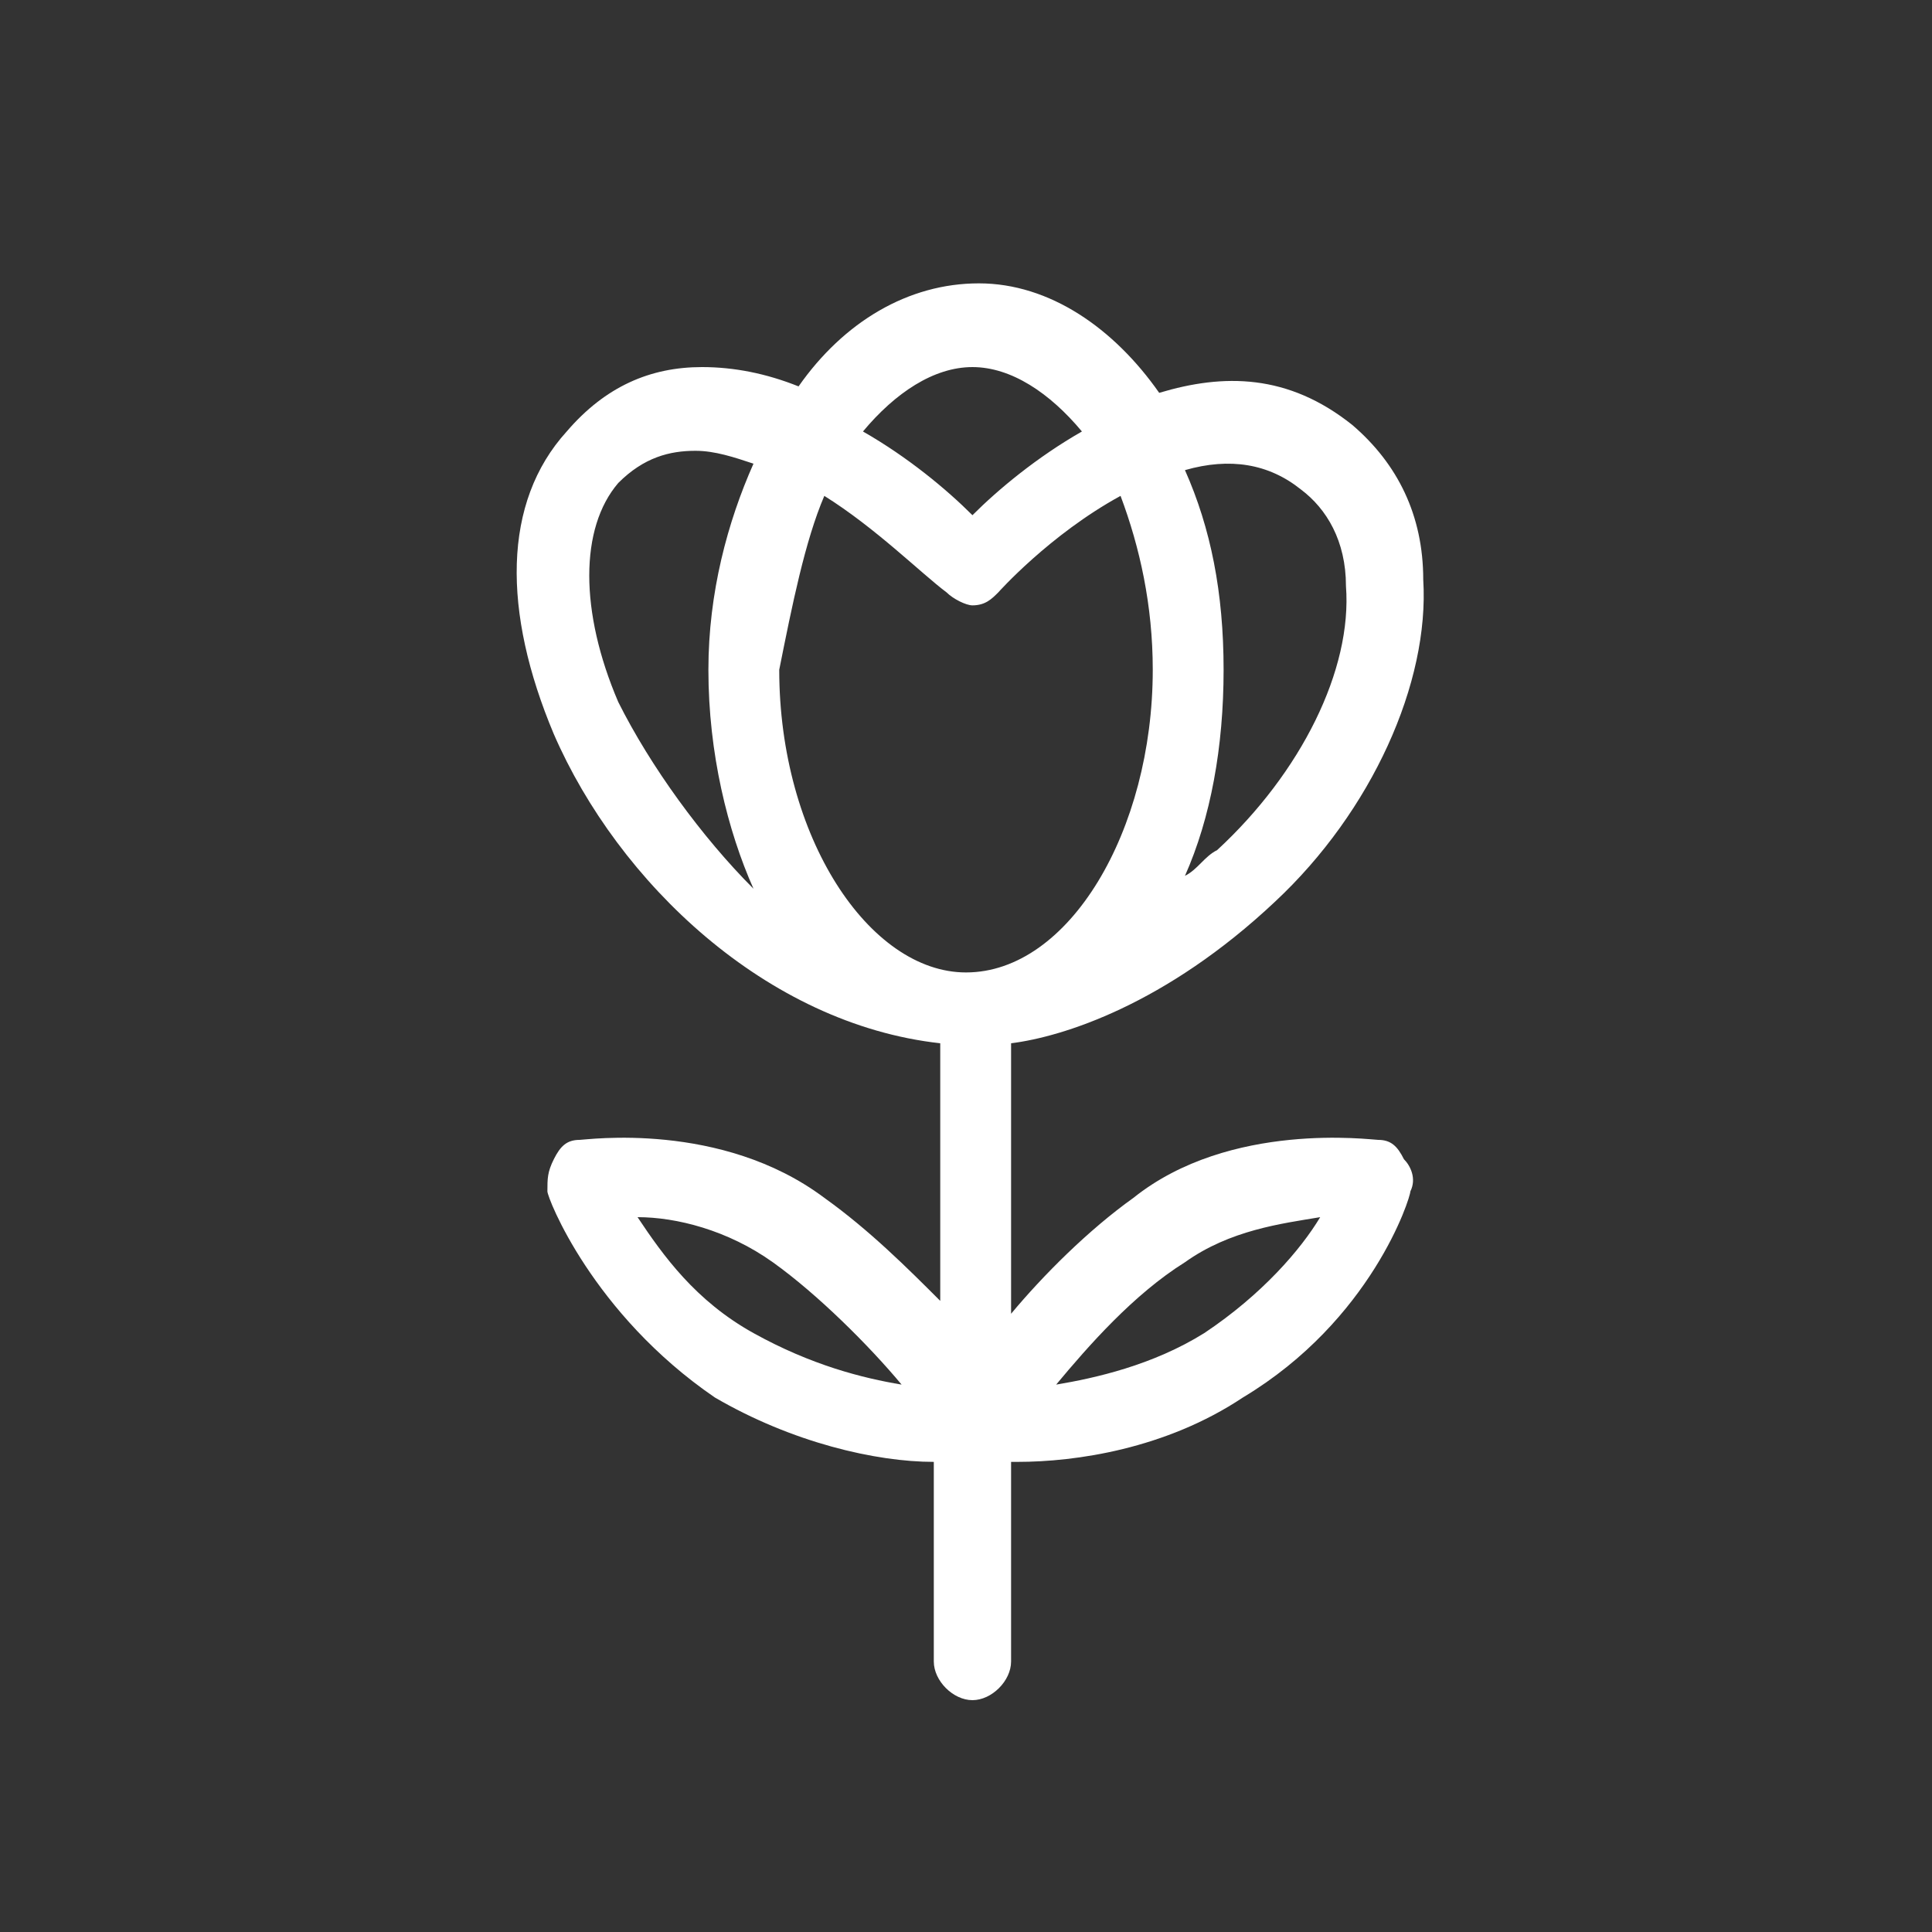 <svg version="1.1" id="Layer_1" xmlns="http://www.w3.org/2000/svg" x="0" y="0" viewBox="0 0 30 30" xml:space="preserve"><rect x="0" y="0" width="30" height="30" fill="#333333" stroke="none"/><path fill="#FFF" d="M19.8 14c1.5-1.4 2.4-3.4 2.3-5 0-1-.4-1.8-1.1-2.4-1-.8-2-.8-3-.5-.7-1-1.7-1.7-2.8-1.7-1.1 0-2.1.6-2.8 1.6-.5-.2-1-.3-1.5-.3-.8 0-1.5.3-2.1 1-1 1.1-1 2.8-.2 4.7 1 2.3 3.3 4.5 6 4.8v4c-.5-.5-1.1-1.1-1.8-1.6-1.6-1.2-3.7-.9-3.8-.9-.2 0-.3.1-.4.3s-.1.3-.1.5c0 .1.7 1.9 2.6 3.2 1.2.7 2.5 1 3.4 1v3.1c0 .3.3.6.6.6s.6-.3.6-.6v-3.1h.1c.9 0 2.3-.2 3.5-1 2-1.2 2.6-3.1 2.6-3.2.1-.2 0-.4-.1-.5-.1-.2-.2-.3-.4-.3-.1 0-2.3-.3-3.8.9-.7.5-1.4 1.2-1.9 1.8v-4.2c.8-.1 2.4-.6 4.1-2.2zm-8.1 6.7c-.9-.5-1.4-1.2-1.8-1.8.6 0 1.4.2 2.1.7.7.5 1.5 1.3 2 1.9-.6-.1-1.4-.3-2.3-.8zm6.7-1.1c.7-.5 1.5-.6 2.1-.7-.3.5-.9 1.2-1.8 1.8-.8.5-1.7.7-2.3.8.5-.6 1.2-1.4 2-1.9zM12.8 7.7c.8.5 1.5 1.2 1.9 1.5.1.1.3.2.4.2.2 0 .3-.1.4-.2 0 0 .8-.9 1.9-1.5.3.8.5 1.7.5 2.7 0 2.5-1.3 4.7-2.9 4.7-1.5 0-2.9-2.1-2.9-4.7.2-1 .4-2 .7-2.7zm7.4-.1c.4.3.7.8.7 1.5.1 1.3-.7 2.9-2 4.1-.2.1-.3.3-.5.4.4-.9.6-2 .6-3.2 0-1.2-.2-2.2-.6-3.1.7-.2 1.3-.1 1.8.3zm-5.1-1.9c.6 0 1.2.4 1.7 1-.7.4-1.3.9-1.7 1.3-.4-.4-1-.9-1.7-1.3.5-.6 1.1-1 1.7-1zm-5.5 5.2C9 9.5 9 8.2 9.6 7.5c.4-.4.8-.5 1.2-.5.3 0 .6.1.9.2-.4.9-.7 2-.7 3.2 0 1.3.3 2.5.7 3.4-.8-.8-1.6-1.9-2.1-2.9z"/></svg>